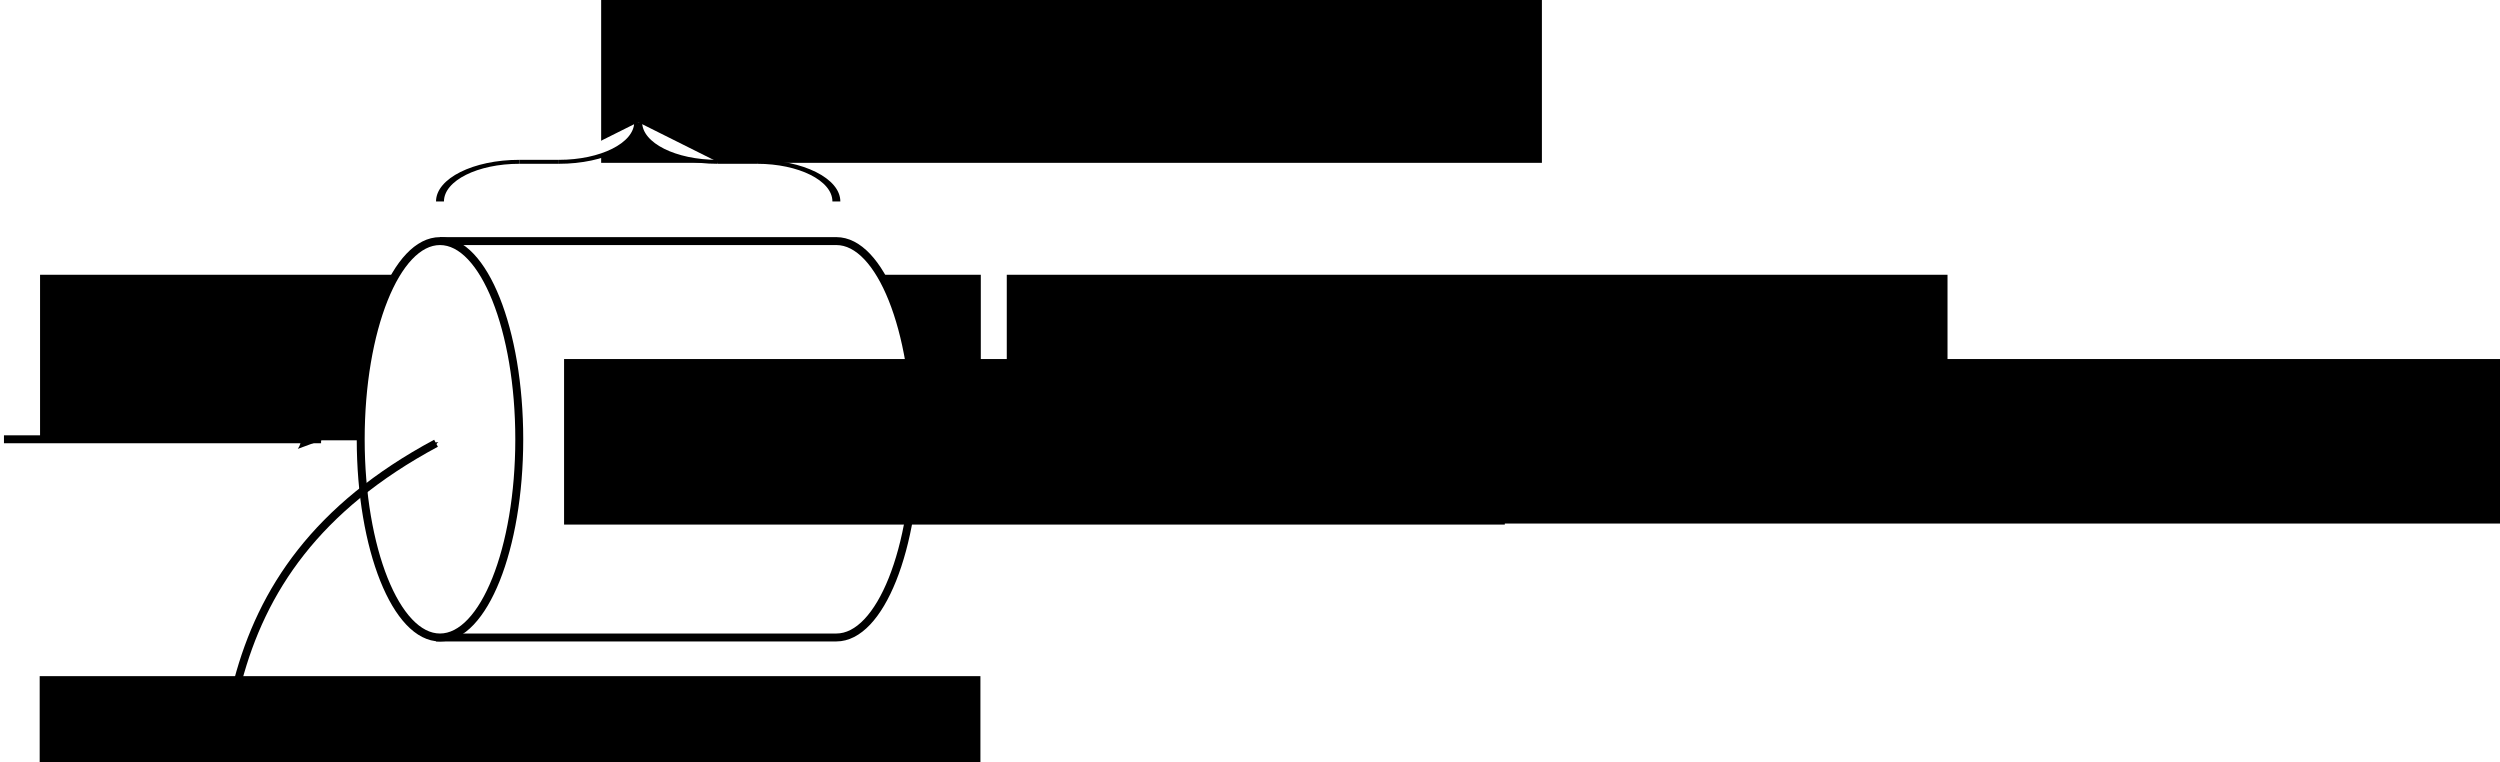 <?xml version="1.0" encoding="UTF-8" standalone="no"?>
<!-- Created with Inkscape (http://www.inkscape.org/) -->

<svg
   xmlns:dc="http://purl.org/dc/elements/1.1/"
   xmlns:cc="http://creativecommons.org/ns#"
   xmlns:rdf="http://www.w3.org/1999/02/22-rdf-syntax-ns#"
   xmlns:svg="http://www.w3.org/2000/svg"
   xmlns="http://www.w3.org/2000/svg"
   xmlns:sodipodi="http://sodipodi.sourceforge.net/DTD/sodipodi-0.dtd"
   xmlns:inkscape="http://www.inkscape.org/namespaces/inkscape"
   width="315.349"
   height="96.171"
   id="svg2"
   version="1.1"
   inkscape:version="0.48.2 r9819"
   sodipodi:docname="beer_lambert.svg">
  <defs
     id="defs4">
    <marker
       inkscape:stockid="Arrow2Lend"
       orient="auto"
       refY="0"
       refX="0"
       id="Arrow2Lend"
       style="overflow:visible">
      <path
         id="path4092"
         style="font-size:12px;fill-rule:evenodd;stroke-width:0.625;stroke-linejoin:round"
         d="M 8.719,4.034 -2.207,0.016 8.719,-4.002 c -1.745,2.372 -1.735,5.617 -6e-7,8.035 z"
         transform="matrix(-1.1,0,0,-1.1,-1.1,0)"
         inkscape:connector-curvature="0" />
    </marker>
    <linearGradient
       id="linearGradient3885">
      <stop
         id="stop3887"
         offset="0"
         style="stop-color:#3234e7;stop-opacity:0.554;" />
      <stop
         id="stop3889"
         offset="1"
         style="stop-color:#fbfaff;stop-opacity:1;" />
    </linearGradient>
    <linearGradient
       id="linearGradient5178">
      <stop
         style="stop-color:#ffffff;stop-opacity:1;"
         offset="0"
         id="stop5180" />
      <stop
         style="stop-color:#ffffff;stop-opacity:0;"
         offset="1"
         id="stop5182" />
    </linearGradient>
    <marker
       inkscape:stockid="Arrow1Mend"
       orient="auto"
       refY="0"
       refX="0"
       id="Arrow1Mend"
       style="overflow:visible">
      <path
         id="path3782"
         d="M 0,0 5,-5 -12.5,0 5,5 0,0 z"
         style="fill-rule:evenodd;stroke:#000000;stroke-width:1pt;marker-start:none"
         transform="matrix(-0.4,0,0,-0.4,-4,0)"
         inkscape:connector-curvature="0" />
    </marker>
    <marker
       inkscape:stockid="Arrow1Mend"
       orient="auto"
       refY="0"
       refX="0"
       id="Arrow1Mend-6"
       style="overflow:visible">
      <path
         inkscape:connector-curvature="0"
         id="path3782-5"
         d="M 0,0 5,-5 -12.5,0 5,5 0,0 z"
         style="fill-rule:evenodd;stroke:#000000;stroke-width:1pt;marker-start:none"
         transform="matrix(-0.4,0,0,-0.4,-4,0)" />
    </marker>
    <marker
       inkscape:stockid="Arrow1Mend"
       orient="auto"
       refY="0"
       refX="0"
       id="Arrow1Mend-8"
       style="overflow:visible">
      <path
         inkscape:connector-curvature="0"
         id="path3782-59"
         d="M 0,0 5,-5 -12.5,0 5,5 0,0 z"
         style="fill-rule:evenodd;stroke:#000000;stroke-width:1pt;marker-start:none"
         transform="matrix(-0.4,0,0,-0.4,-4,0)" />
    </marker>
    <marker
       inkscape:stockid="Arrow2Lend"
       orient="auto"
       refY="0"
       refX="0"
       id="Arrow2Lend-4"
       style="overflow:visible">
      <path
         inkscape:connector-curvature="0"
         id="path4092-8"
         style="font-size:12px;fill-rule:evenodd;stroke-width:0.625;stroke-linejoin:round"
         d="M 8.719,4.034 -2.207,0.016 8.719,-4.002 c -1.745,2.372 -1.735,5.617 -6e-7,8.035 z"
         transform="matrix(-1.1,0,0,-1.1,-1.1,0)" />
    </marker>
  </defs>
  <sodipodi:namedview
     id="base"
     pagecolor="#ffffff"
     bordercolor="#666666"
     borderopacity="1.0"
     inkscape:pageopacity="0.0"
     inkscape:pageshadow="2"
     inkscape:zoom="1.979899"
     inkscape:cx="-25.557613"
     inkscape:cy="59.146297"
     inkscape:document-units="px"
     inkscape:current-layer="layer5"
     showgrid="true"
     inkscape:window-width="1920"
     inkscape:window-height="1058"
     inkscape:window-x="-8"
     inkscape:window-y="-8"
     inkscape:window-maximized="1"
     fit-margin-top="0"
     fit-margin-left="0"
     fit-margin-right="0"
     fit-margin-bottom="0">
    <inkscape:grid
       type="xygrid"
       id="grid2987"
       empspacing="5"
       visible="true"
       enabled="true"
       snapvisiblegridlinesonly="true" />
  </sodipodi:namedview>
  <g
     inkscape:groupmode="layer"
     id="layer5"
     inkscape:label="text"
     transform="translate(-143.169,-192.081)"
     style="display:inline">
    <flowRoot
       xml:space="preserve"
       id="flowRoot6339-2-42-1"
       style="font-size:14px;font-style:normal;font-variant:normal;font-weight:normal;font-stretch:normal;line-height:125%;letter-spacing:0px;word-spacing:0px;fill:#000000;fill-opacity:1;stroke:none;font-family:Calibri;-inkscape-font-specification:Calibri"
       transform="translate(-80.287,-283.479)"><flowRegion
         id="flowRegion6341-6-5-7"><rect
           id="rect6343-6-3-3"
           width="118.665"
           height="20.881"
           x="299.286"
           y="475.219" /></flowRegion><flowPara
         id="flowPara6345-9-0-6">$l$</flowPara></flowRoot>    <flowRoot
       xml:space="preserve"
       id="flowRoot6339-2-42-1-7"
       style="font-size:14px;font-style:normal;font-variant:normal;font-weight:normal;font-stretch:normal;line-height:125%;letter-spacing:0px;word-spacing:0px;fill:#000000;fill-opacity:1;stroke:none;font-family:Calibri;-inkscape-font-specification:Calibri"
       transform="translate(-151.064,-248.479)"><flowRegion
         id="flowRegion6341-6-5-7-9"><rect
           id="rect6343-6-3-3-9"
           width="118.665"
           height="20.881"
           x="299.286"
           y="475.219" /></flowRegion><flowPara
         id="flowPara6345-9-0-6-3">$I_0$</flowPara></flowRoot>    <path
       style="fill:#ffffff;fill-opacity:1;stroke:#000000;stroke-opacity:1"
       d="m 60,120.5 0,50 50,0 c 5.523,0 10,-11.193 10,-25 0,-13.807 -4.477,-25 -10,-25 l -50,0 z"
       transform="translate(138.669,101.992)"
       id="rect3850"
       inkscape:connector-curvature="0" />
    <path
       sodipodi:type="arc"
       style="fill:#ffffff;fill-opacity:1;fill-rule:evenodd;stroke:#000000;stroke-width:1px;stroke-linecap:butt;stroke-linejoin:miter;stroke-opacity:1"
       id="path3830"
       sodipodi:cx="60"
       sodipodi:cy="145.5"
       sodipodi:rx="10"
       sodipodi:ry="25"
       d="m 70,145.5 c 0,13.807 -4.477,25 -10,25 -5.523,0 -10,-11.193 -10,-25 0,-13.807 4.477,-25 10,-25 5.523,0 10,11.193 10,25 z"
       transform="translate(138.669,101.992)" />
    <flowRoot
       xml:space="preserve"
       id="flowRoot6339-2-42-1-7-7"
       style="font-size:14px;font-style:normal;font-variant:normal;font-weight:normal;font-stretch:normal;line-height:125%;letter-spacing:0px;word-spacing:0px;fill:#000000;fill-opacity:1;stroke:none;display:inline;font-family:Calibri;-inkscape-font-specification:Calibri"
       transform="translate(-29.123,-248.479)"><flowRegion
         id="flowRegion6341-6-5-7-9-4"><rect
           id="rect6343-6-3-3-9-0"
           width="118.665"
           height="20.881"
           x="299.286"
           y="475.219" /></flowRegion><flowPara
         id="flowPara6345-9-0-6-3-9">$I_l$</flowPara></flowRoot>    <path
       style="fill:none;stroke:#000000;stroke-width:1px;stroke-linecap:butt;stroke-linejoin:miter;stroke-opacity:1;marker-end:url(#Arrow2Lend)"
       d="m 5,145.5 40,0"
       id="path5820"
       inkscape:connector-curvature="0"
       transform="translate(138.669,101.992)" />
    <path
       style="fill:none;stroke:#000000;stroke-width:1px;stroke-linecap:butt;stroke-linejoin:miter;stroke-opacity:1;marker-end:url(#Arrow2Lend);display:inline"
       d="m 263.669,247.492 40,0"
       id="path5820-8"
       inkscape:connector-curvature="0" />
    <g
       id="g6097"
       transform="matrix(1,0,0,0.5,0,108.746)">
      <path
         sodipodi:open="true"
         sodipodi:end="1.5707963"
         sodipodi:start="0"
         transform="matrix(-1,0,0,-1,278.669,342.992)"
         d="m 80,125.5 c 0,5.523 -4.477,10 -10,10"
         sodipodi:ry="10"
         sodipodi:rx="10"
         sodipodi:cy="125.5"
         sodipodi:cx="70"
         id="path6036"
         style="fill:#ffffff;fill-opacity:1;stroke:#000000;stroke-opacity:1"
         sodipodi:type="arc" />
      <path
         sodipodi:open="true"
         sodipodi:end="1.5707963"
         sodipodi:start="0"
         transform="matrix(1,0,0,-1,168.669,342.992)"
         d="m 80,125.5 c 0,5.523 -4.477,10 -10,10"
         sodipodi:ry="10"
         sodipodi:rx="10"
         sodipodi:cy="125.5"
         sodipodi:cx="70"
         id="path6036-2"
         style="fill:#ffffff;fill-opacity:1;stroke:#000000;stroke-opacity:1;display:inline"
         sodipodi:type="arc" />
      <path
         sodipodi:open="true"
         sodipodi:end="1.5707963"
         sodipodi:start="0"
         transform="translate(143.669,71.992)"
         d="m 80,125.5 c 0,5.523 -4.477,10 -10,10"
         sodipodi:ry="10"
         sodipodi:rx="10"
         sodipodi:cy="125.5"
         sodipodi:cx="70"
         id="path6036-4"
         style="fill:#ffffff;fill-opacity:1;stroke:#000000;stroke-opacity:1;display:inline"
         sodipodi:type="arc" />
      <path
         sodipodi:open="true"
         sodipodi:end="1.5707963"
         sodipodi:start="0"
         transform="matrix(-1,0,0,1,303.669,71.992)"
         d="m 80,125.5 c 0,5.523 -4.477,10 -10,10"
         sodipodi:ry="10"
         sodipodi:rx="10"
         sodipodi:cy="125.5"
         sodipodi:cx="70"
         id="path6036-4-5"
         style="fill:#ffffff;fill-opacity:1;stroke:#000000;stroke-opacity:1;display:inline"
         sodipodi:type="arc" />
      <path
         sodipodi:nodetypes="cc"
         transform="translate(138.669,101.992)"
         inkscape:connector-curvature="0"
         id="path6092"
         d="m 70,105.5 5,0"
         style="fill:none;stroke:#000000;stroke-width:1px;stroke-linecap:butt;stroke-linejoin:miter;stroke-opacity:1" />
      <path
         transform="translate(138.669,101.992)"
         inkscape:connector-curvature="0"
         id="path6094"
         d="m 95,105.5 5,0"
         style="fill:none;stroke:#000000;stroke-width:1px;stroke-linecap:butt;stroke-linejoin:miter;stroke-opacity:1" />
    </g>
    <flowRoot
       xml:space="preserve"
       id="flowRoot6339-2-42-1-7-5"
       style="font-size:14px;font-style:normal;font-variant:normal;font-weight:normal;font-stretch:normal;line-height:125%;letter-spacing:0px;word-spacing:0px;fill:#000000;fill-opacity:1;stroke:none;display:inline;font-family:Calibri;-inkscape-font-specification:Calibri"
       transform="translate(-151.112,-197.849)"><flowRegion
         id="flowRegion6341-6-5-7-9-1"><rect
           id="rect6343-6-3-3-9-7"
           width="118.665"
           height="20.881"
           x="299.286"
           y="475.219" /></flowRegion><flowPara
         id="flowPara6345-9-0-6-3-1">unit area</flowPara></flowRoot>    <path
       style="fill:none;stroke:#000000;stroke-width:1px;stroke-linecap:butt;stroke-linejoin:miter;stroke-opacity:1;marker-end:url(#Arrow1Mend-8)"
       d="m 30,85.911 c 3.043,-11.47 9.875,-21.887 25,-30"
       id="path6132"
       inkscape:connector-curvature="0"
       sodipodi:nodetypes="cc"
       transform="translate(143.169,192.081)" />
    <flowRoot
       xml:space="preserve"
       id="flowRoot6339-2-42-1-7-1"
       style="font-size:14px;font-style:normal;font-variant:normal;font-weight:normal;font-stretch:normal;line-height:125%;letter-spacing:0px;word-spacing:0px;fill:#000000;fill-opacity:1;stroke:none;display:inline;font-family:Calibri;-inkscape-font-specification:Calibri"
       transform="translate(-84.965,-237.849)"><flowRegion
         id="flowRegion6341-6-5-7-9-5"><rect
           id="rect6343-6-3-3-9-2"
           width="118.665"
           height="20.881"
           x="299.286"
           y="475.219" /></flowRegion><flowPara
         id="flowPara6345-9-0-6-3-7">$\sigma N$</flowPara></flowRoot>    <flowRoot
       xml:space="preserve"
       id="flowRoot6339-2-42-1-7-1-1"
       style="font-size:14px;font-style:normal;font-variant:normal;font-weight:normal;font-stretch:normal;line-height:125%;letter-spacing:0px;word-spacing:0px;fill:#000000;fill-opacity:1;stroke:none;display:inline;font-family:Calibri;-inkscape-font-specification:Calibri"
       transform="translate(26.888,-237.849)"><flowRegion
         id="flowRegion6341-6-5-7-9-5-7"><rect
           id="rect6343-6-3-3-9-2-4"
           width="219.996"
           height="20.751"
           x="299.286"
           y="475.219" /></flowRegion><flowPara
         id="flowPara6345-9-0-6-3-7-0">$I_l=I_0 \exp^{-\sigma l}$</flowPara></flowRoot>  </g>
</svg>
